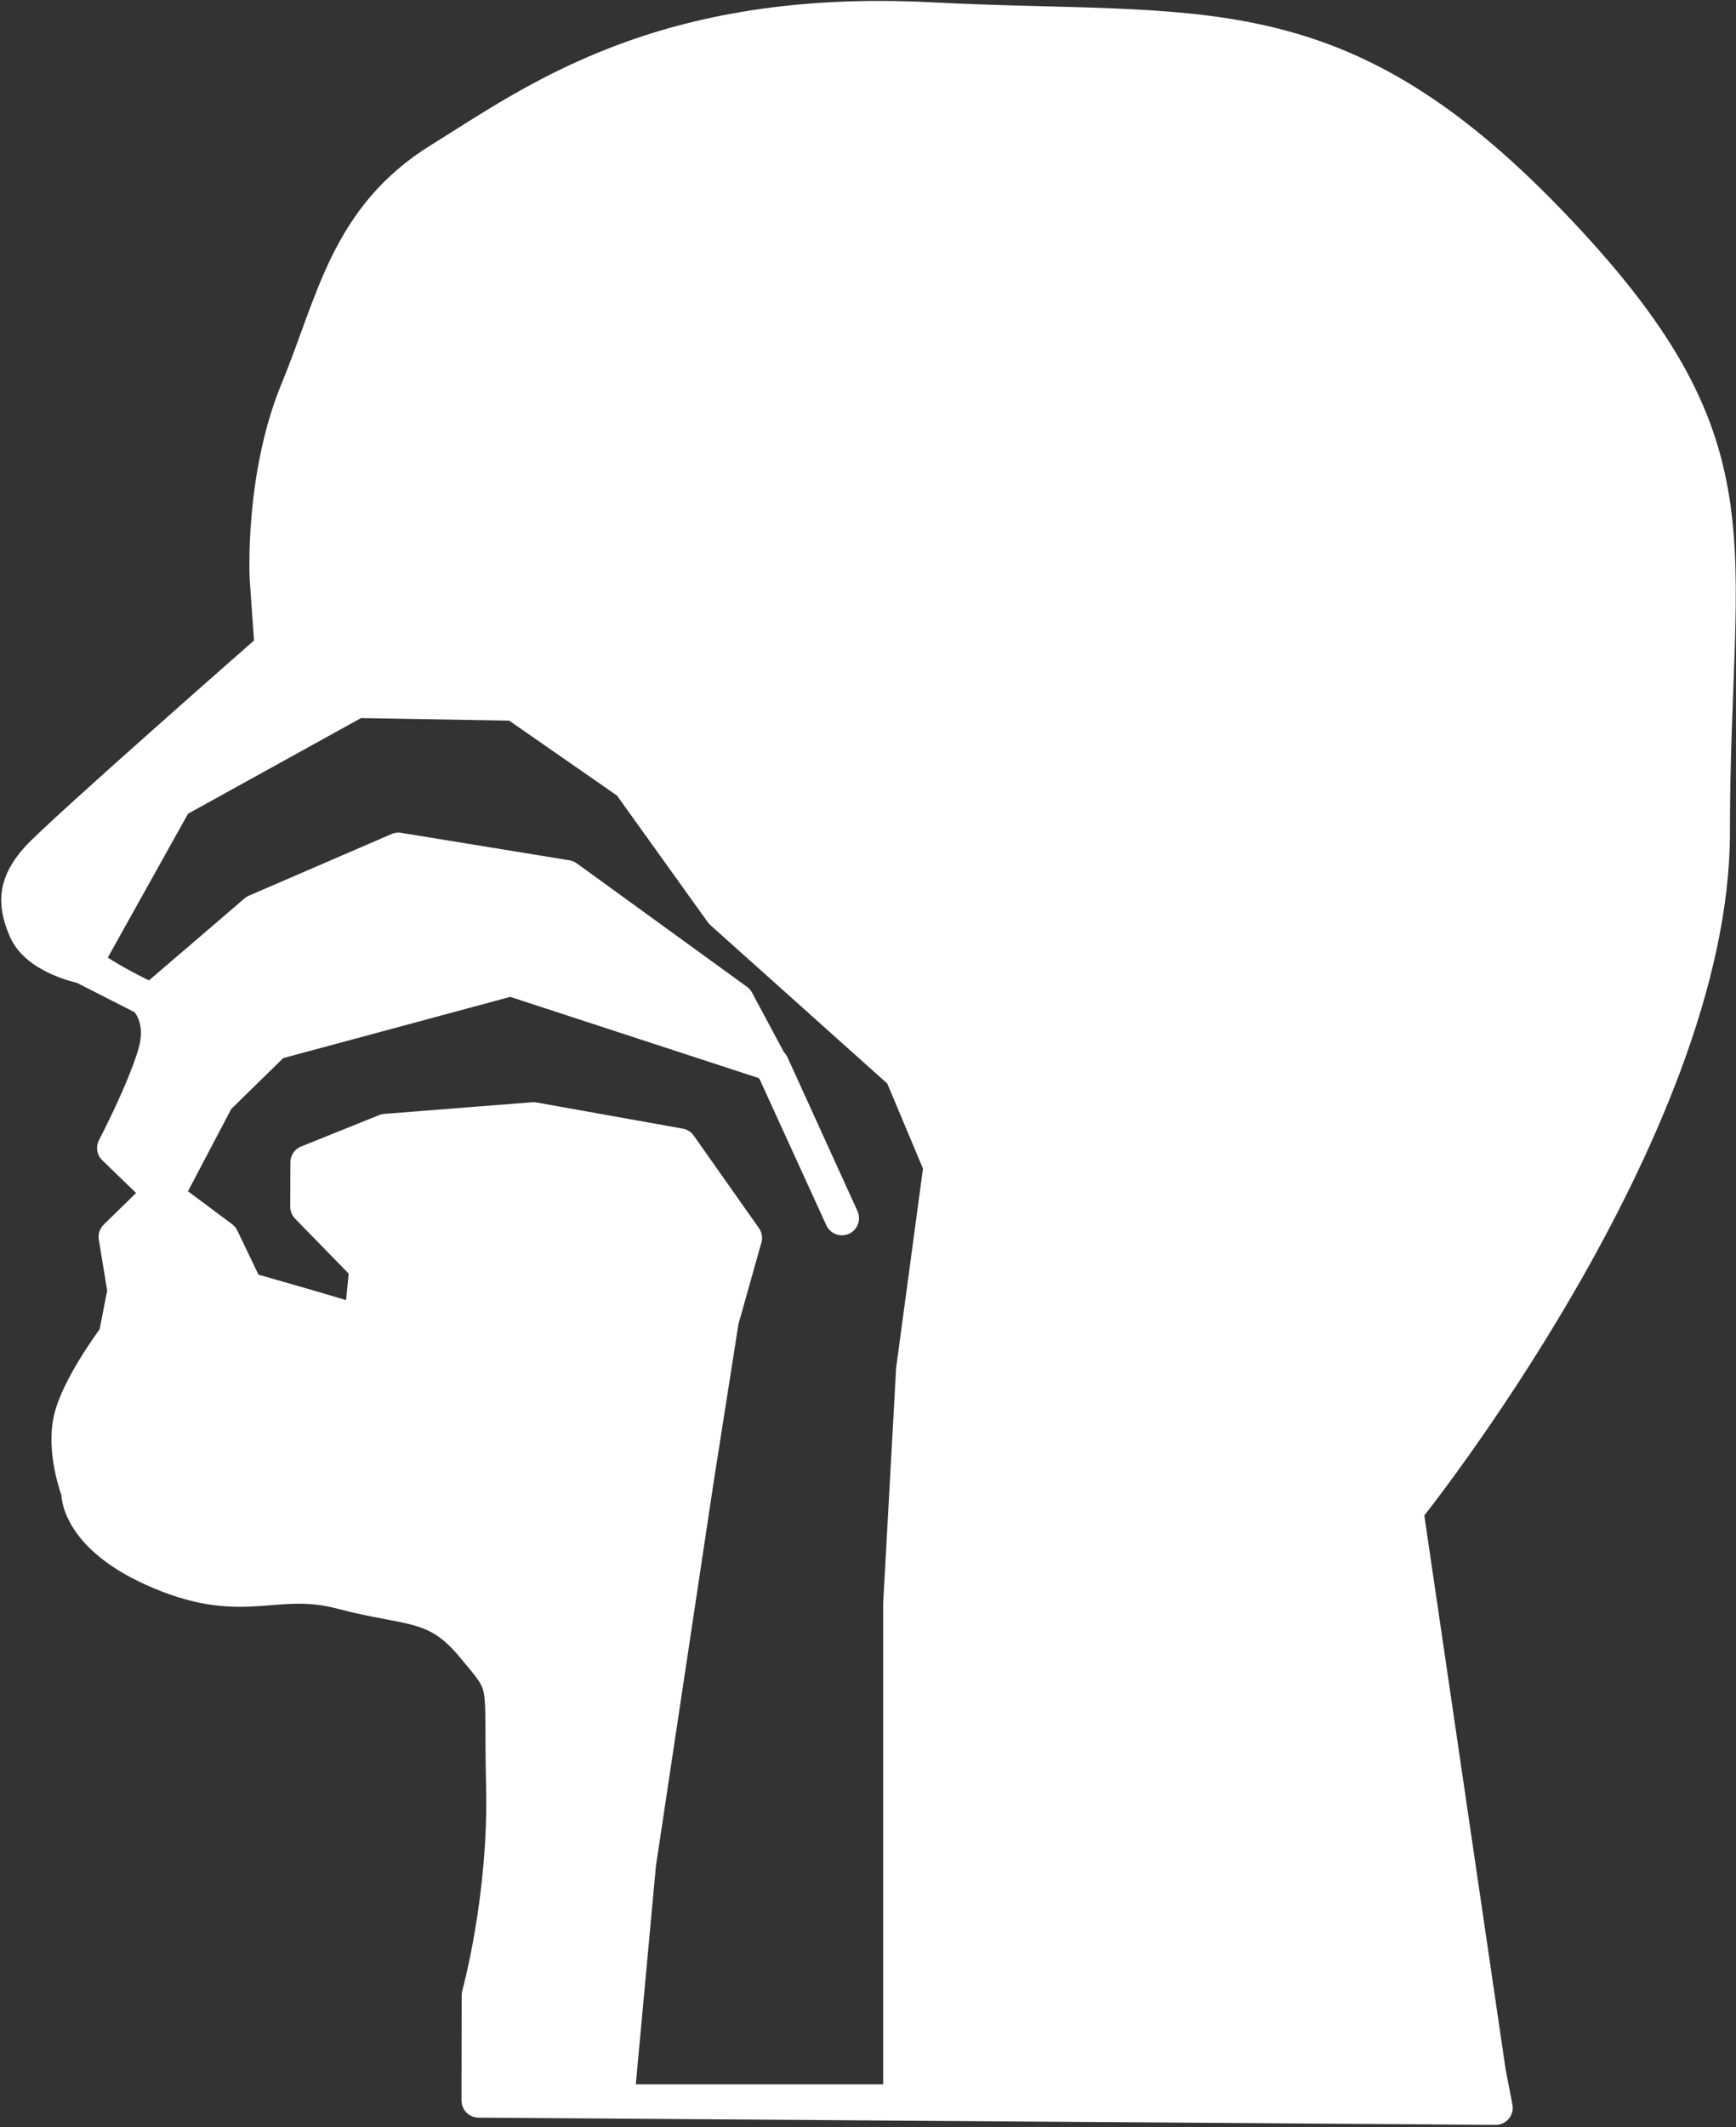 <?xml version="1.0" encoding="UTF-8" standalone="no"?>
<svg width="659px" height="807px" viewBox="0 0 659 807" version="1.1" xmlns="http://www.w3.org/2000/svg" xmlns:xlink="http://www.w3.org/1999/xlink" xmlns:sketch="http://www.bohemiancoding.com/sketch/ns">
    <rect x="0" y="0" width="659" height="807" fill="#333333" stroke="none"/>
    <!-- Generator: Sketch 3.5.2 (25235) - http://www.bohemiancoding.com/sketch -->
    <title>Path 1</title>
    <desc>Created with Sketch.</desc>
    <defs></defs>
    <g id="Page-1" stroke="none" stroke-width="1" fill="none" fill-rule="evenodd" sketch:type="MSPage">
        <g id="Desktop" sketch:type="MSArtboardGroup" transform="translate(-211, -86)" stroke="#FFFFFF" stroke-width="13" fill="#FFFFFF" stroke-linecap="round" stroke-linejoin="round">
            <path d="M776.123,872.027 L744.847,659.082 C744.847,659.082 861.194,514.378 861.194,401.854 C861.194,289.331 881.49,255.695 799.473,170.462 C717.456,85.229 666.679,98.648 564.35,93.372 C462.02,88.096 413.632,124.542 378.145,146.479 C342.657,168.417 337.732,200.553 323.965,233.819 C310.198,267.084 312.284,305.616 312.284,305.616 L314.137,331.73 C314.137,331.73 232.782,403.022 224.994,411.924 C217.206,420.827 216.079,427.878 220.65,438.596 C225.221,449.314 242.364,452.657 242.364,452.657 L266.061,464.71 C266.061,464.71 273.948,471.563 269.779,485.785 C265.61,500.008 254.347,521.49 254.347,521.49 L271.996,538.526 L254.917,555.208 L258.288,575.645 L254.917,592.928 C254.917,592.928 240.933,611.493 237.901,624.074 C234.868,636.655 240.72,651.83 240.72,651.83 C240.72,651.83 239.753,669.116 271.996,682.561 C304.239,696.005 315.447,683.241 340.854,690 C366.261,696.759 376.247,693.313 390.386,710.32 C404.525,727.326 400.997,721.388 402.024,763.576 C403.05,805.764 392.757,842.864 392.757,842.864 L392.695,882.828 L778.744,885.58 L776.123,872.027 Z M530.595,548.114 L504.01,489.764 L404.878,457.385 L315.184,481.565 L293.514,502.75 L274.023,539.793 L295.23,555.612 L304.513,574.984 L327.807,581.664 L348.065,587.657 L350.135,566.785 L327.677,543.77 L327.739,526.958 L357.366,515.035 L413.51,510.623 L469.041,520.544 L493.773,555.612 L484.967,586.894 L475.535,646.893 L453.555,792.954 L445.226,883.2 L552.755,883.2 L552.755,694.405 L557.645,605.597 L568.049,528.439 L553.239,493.172 L484.967,432.064 L449.831,383.084 L406.365,352.911 L346.429,351.876 L277.606,389.901 L243.596,450.84 C246.54,454.597 261.675,462.479 268.554,465.604 C273.963,461.033 308.037,431.756 308.037,431.756 L362.229,408.35 L426.127,418.77 L490.74,465.604 L505.324,492.822 L530.595,548.114 Z" id="Path-1" sketch:type="MSShapeGroup"></path>
        </g>
    </g>
</svg>